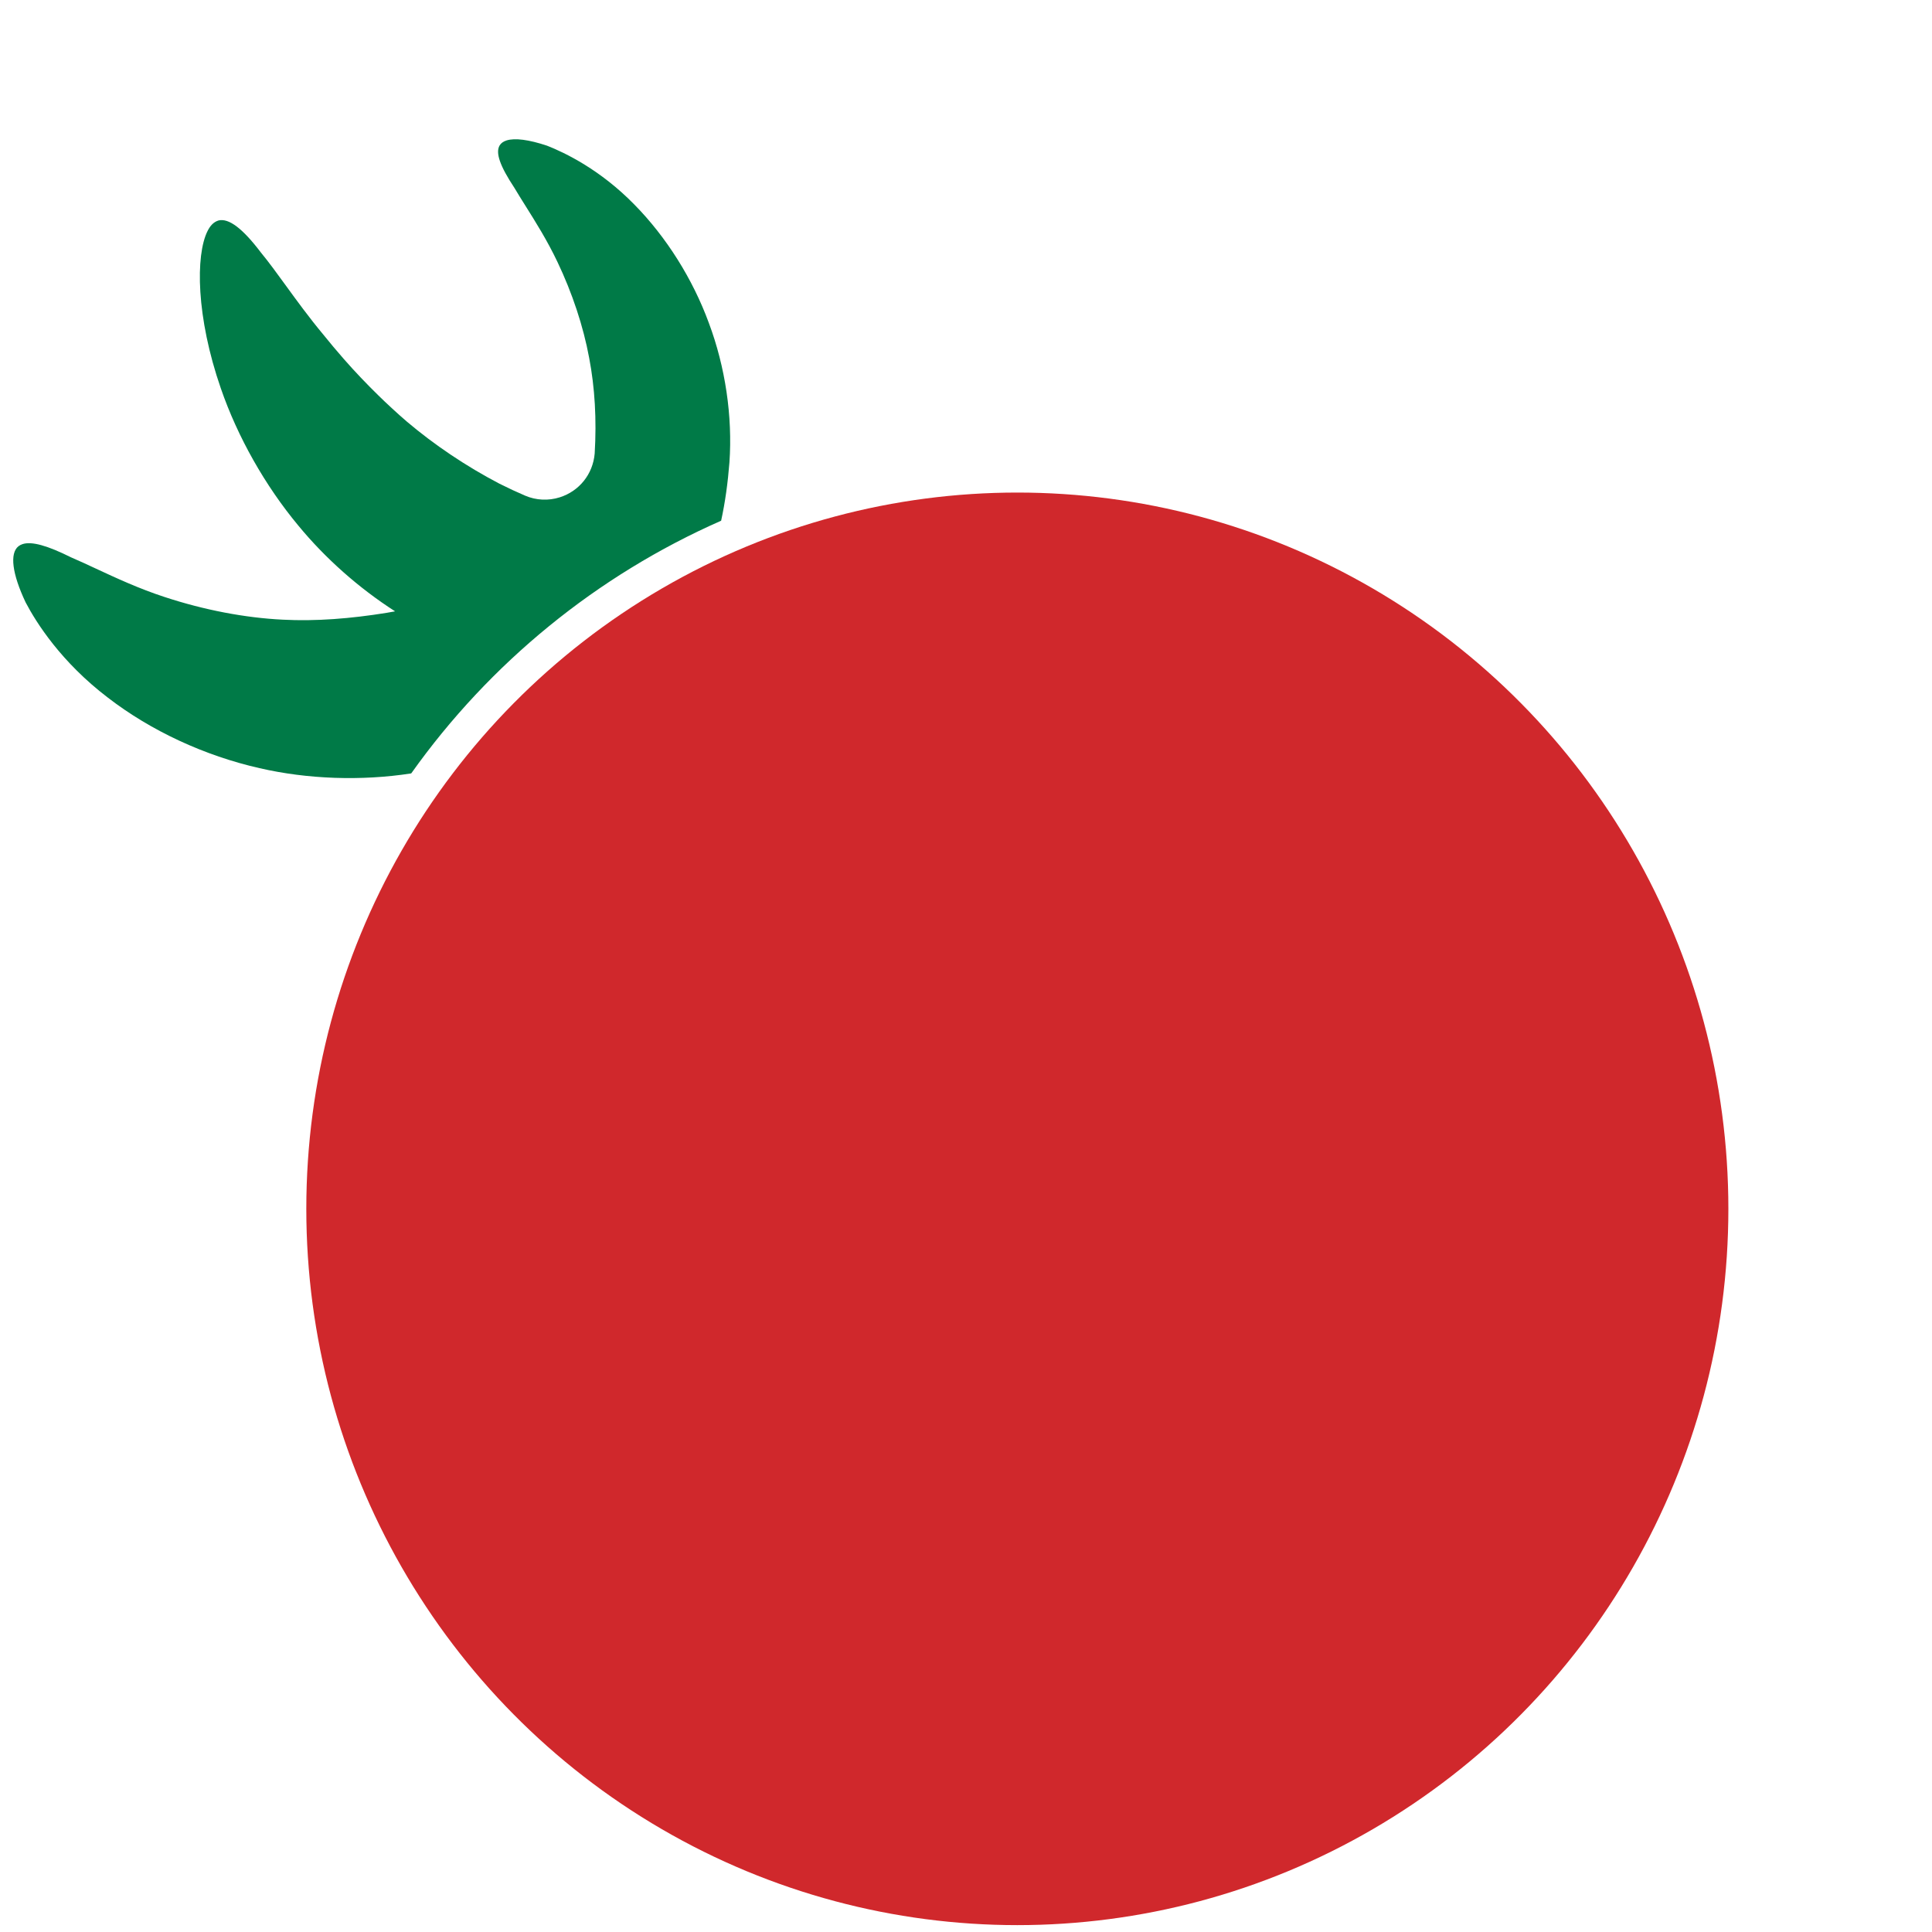 <?xml version="1.0" encoding="UTF-8" standalone="no"?>
<svg
   xmlns:dc="http://purl.org/dc/elements/1.1/"
   xmlns:cc="http://creativecommons.org/ns#"
   xmlns:rdf="http://www.w3.org/1999/02/22-rdf-syntax-ns#"
   xmlns:svg="http://www.w3.org/2000/svg"
   xmlns="http://www.w3.org/2000/svg"
   xmlns:sodipodi="http://sodipodi.sourceforge.net/DTD/sodipodi-0.dtd"
   xmlns:inkscape="http://www.inkscape.org/namespaces/inkscape"
   version="1.1"
   id="_x32_"
   x="0px"
   y="0px"
   viewBox="0 0 512 512"
   style="width: 256px; height: 256px; opacity: 1;"
   xml:space="preserve"
   sodipodi:docname="icon.svg"
   inkscape:version="1.0.1 (3bc2e813f5, 2020-09-07)"
   inkscape:export-filename="C:\Local\tomato-timer\tomato-timer\public\pomodoroDown - コピー.png"
   inkscape:export-xdpi="200.0625"
   inkscape:export-ydpi="200.0625"><defs
   id="defs13" /><sodipodi:namedview
   pagecolor="#ffffff"
   bordercolor="#666666"
   borderopacity="1"
   objecttolerance="10"
   gridtolerance="10"
   guidetolerance="10"
   inkscape:pageopacity="0"
   inkscape:pageshadow="2"
   inkscape:window-width="1920"
   inkscape:window-height="1001"
   id="namedview11"
   showgrid="false"
   inkscape:zoom="1.4355469"
   inkscape:cx="256"
   inkscape:cy="286.52048"
   inkscape:window-x="-9"
   inkscape:window-y="-9"
   inkscape:window-maximized="1"
   inkscape:current-layer="g8"
   inkscape:document-rotation="0" />
<style
   type="text/css"
   id="style2">
	.st0{fill:#4B4B4B;}
</style>
<g
   id="g8">
	<ellipse
   style="fill:#d0282c;fill-opacity:1;stroke-width:0.982"
   id="path17"
   cx="-269.605"
   cy="320.356"
   rx="188.43"
   ry="189.823"
   transform="scale(-1,1)" />
	<path
   class="st0"
   d="m 4.901,144.754 c 0.318,-0.244 0.686,-0.436 1.1,-0.567 2.405,-0.765 6.489,0.356 12.845,3.522 2.057,0.878 4.252,1.9 6.588,2.988 5.361,2.493 11.439,5.32 18.235,7.533 10.446,3.432 21.252,5.5 31.251,5.99 8.813,0.465 18.086,-0.289 27.506,-1.807 0.753,-0.137 1.544,-0.254 2.277,-0.401 -9.607,-6.174 -18.464,-14.016 -25.618,-22.694 -8.815,-10.588 -16.117,-23.508 -20.559,-36.384 -6.56,-18.901 -6.739,-35.292 -3.522,-41.71 0.737,-1.472 1.624,-2.389 2.88,-2.788 0.011,-0.004 0.022,-0.007 0.035,-0.011 2.724,-0.658 6.4,2.126 11.23,8.508 2.067,2.505 4.23,5.479 6.584,8.72 2.884,3.966 6.153,8.465 9.859,12.911 1.841,2.282 3.682,4.478 5.528,6.582 0.014,0.017 0.03,0.036 0.044,0.051 3.017,3.444 6.037,6.58 9.046,9.531 1.198,1.176 2.4,2.322 3.632,3.449 1.307,1.194 2.615,2.4 3.915,3.499 7.327,6.219 15.818,11.919 24.56,16.488 2.426,1.219 4.708,2.276 6.851,3.191 2.905,1.243 6.166,1.397 9.185,0.437 5.151,-1.639 8.772,-6.113 9.244,-11.613 0.537,-8.937 0.046,-17.459 -1.463,-25.336 -1.544,-8.342 -4.457,-17.148 -8.428,-25.476 -2.666,-5.605 -5.727,-10.481 -8.424,-14.776 -1.065,-1.697 -2.065,-3.293 -2.952,-4.789 -3.866,-5.849 -5.072,-9.325 -3.913,-11.278 0.367,-0.596 0.98,-1.037 1.818,-1.304 2.202,-0.701 5.909,-0.221 10.729,1.388 4.78,1.871 14.148,6.387 23.167,15.621 8.451,8.582 15.453,19.713 19.714,31.344 4.376,11.656 6.316,24.783 5.462,36.959 -0.417,5.385 -1.128,10.548 -2.2,15.465 -32.873,14.482 -61.261,37.618 -82.091,66.911 l -0.106,0.066 c -13.167,2.026 -27.405,1.532 -40.09,-1.396 -14.577,-3.285 -28.859,-9.922 -40.214,-18.682 -12.405,-9.446 -18.99,-19.874 -21.815,-25.256 -3.582,-7.577 -4.271,-13.003 -1.89,-14.888 z"
   style="fill:#007a47;fill-opacity:1"
   id="path6" />
</g>
</svg>
